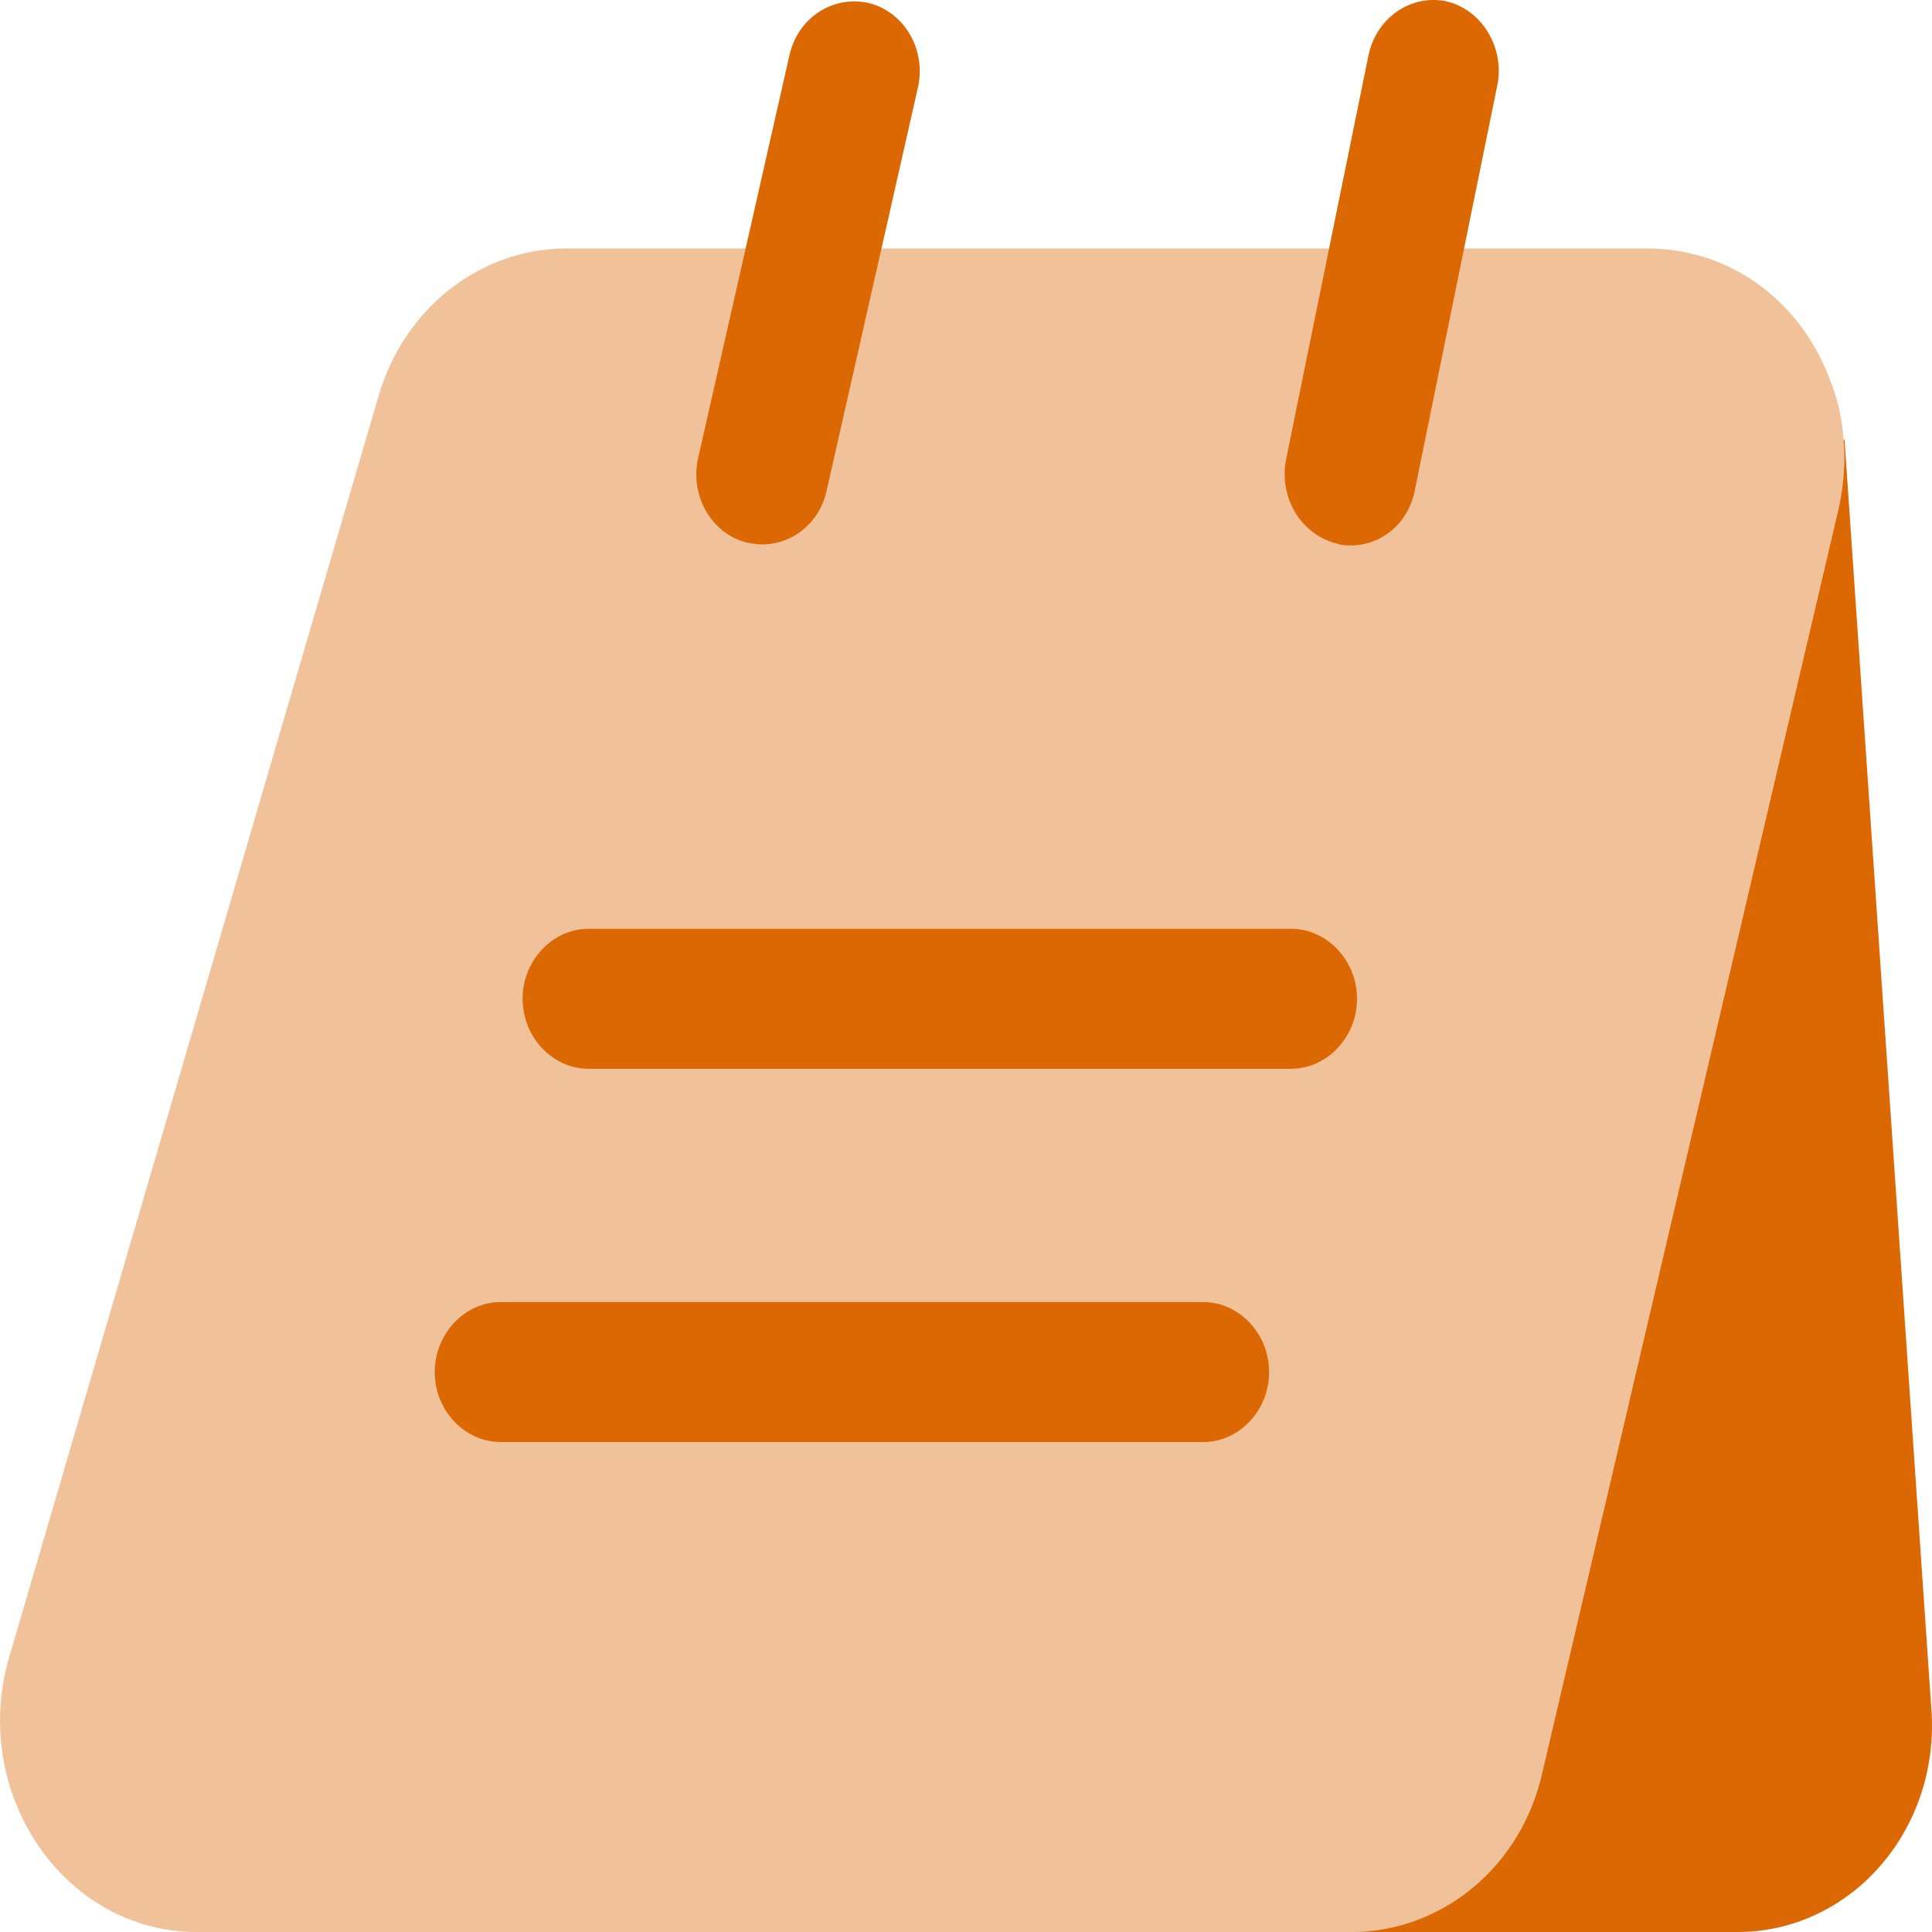 <svg width="20" height="20" viewBox="0 0 20 20" fill="none" xmlns="http://www.w3.org/2000/svg">
<g id="Group 287">
<path id="Vector" opacity="0.4" d="M19.085 4.562C19.103 4.794 19.085 5.036 19.03 5.277L15.966 18.348C15.86 18.82 15.606 19.241 15.246 19.541C14.886 19.841 14.441 20.003 13.984 20H2.036C0.664 20 -0.309 18.57 0.091 17.169L3.919 4.099C4.182 3.191 4.973 2.572 5.864 2.572H17.048C17.921 2.572 18.63 3.123 18.93 3.896C19.019 4.106 19.071 4.332 19.085 4.562Z" fill="#DC6803"/>
<path id="Vector_2" d="M19.994 17.701C20.015 17.994 19.979 18.29 19.888 18.568C19.796 18.846 19.652 19.102 19.463 19.317C19.274 19.534 19.046 19.706 18.791 19.823C18.537 19.941 18.262 20.001 17.985 20H13.984C14.93 20 15.748 19.323 15.966 18.348L19.03 5.277C19.085 5.036 19.103 4.794 19.085 4.562L19.094 4.543L19.994 17.701ZM7.892 5.636C7.837 5.636 7.783 5.626 7.728 5.616C7.641 5.594 7.559 5.553 7.486 5.497C7.414 5.44 7.353 5.369 7.306 5.287C7.26 5.206 7.229 5.115 7.216 5.021C7.202 4.926 7.207 4.83 7.228 4.737L8.174 0.564C8.265 0.178 8.628 -0.054 9.001 0.033C9.365 0.129 9.592 0.516 9.501 0.912L8.556 5.085C8.483 5.414 8.201 5.636 7.892 5.636ZM13.984 5.646C13.938 5.646 13.884 5.646 13.838 5.627C13.663 5.584 13.51 5.471 13.411 5.31C13.313 5.15 13.277 4.955 13.311 4.767L14.166 0.575C14.248 0.179 14.611 -0.063 14.975 0.014C15.339 0.101 15.575 0.488 15.502 0.874L14.648 5.067C14.584 5.415 14.302 5.646 13.984 5.646ZM13.366 11.064H6.092C5.719 11.064 5.41 10.735 5.41 10.339C5.41 9.943 5.719 9.615 6.092 9.615H13.366C13.738 9.615 14.048 9.943 14.048 10.339C14.048 10.735 13.738 11.064 13.366 11.064ZM12.456 14.928H5.182C4.81 14.928 4.5 14.6 4.5 14.204C4.5 13.807 4.81 13.479 5.182 13.479H12.456C12.829 13.479 13.138 13.807 13.138 14.204C13.138 14.6 12.829 14.928 12.456 14.928Z" fill="#DC6803"/>
</g>
</svg>
